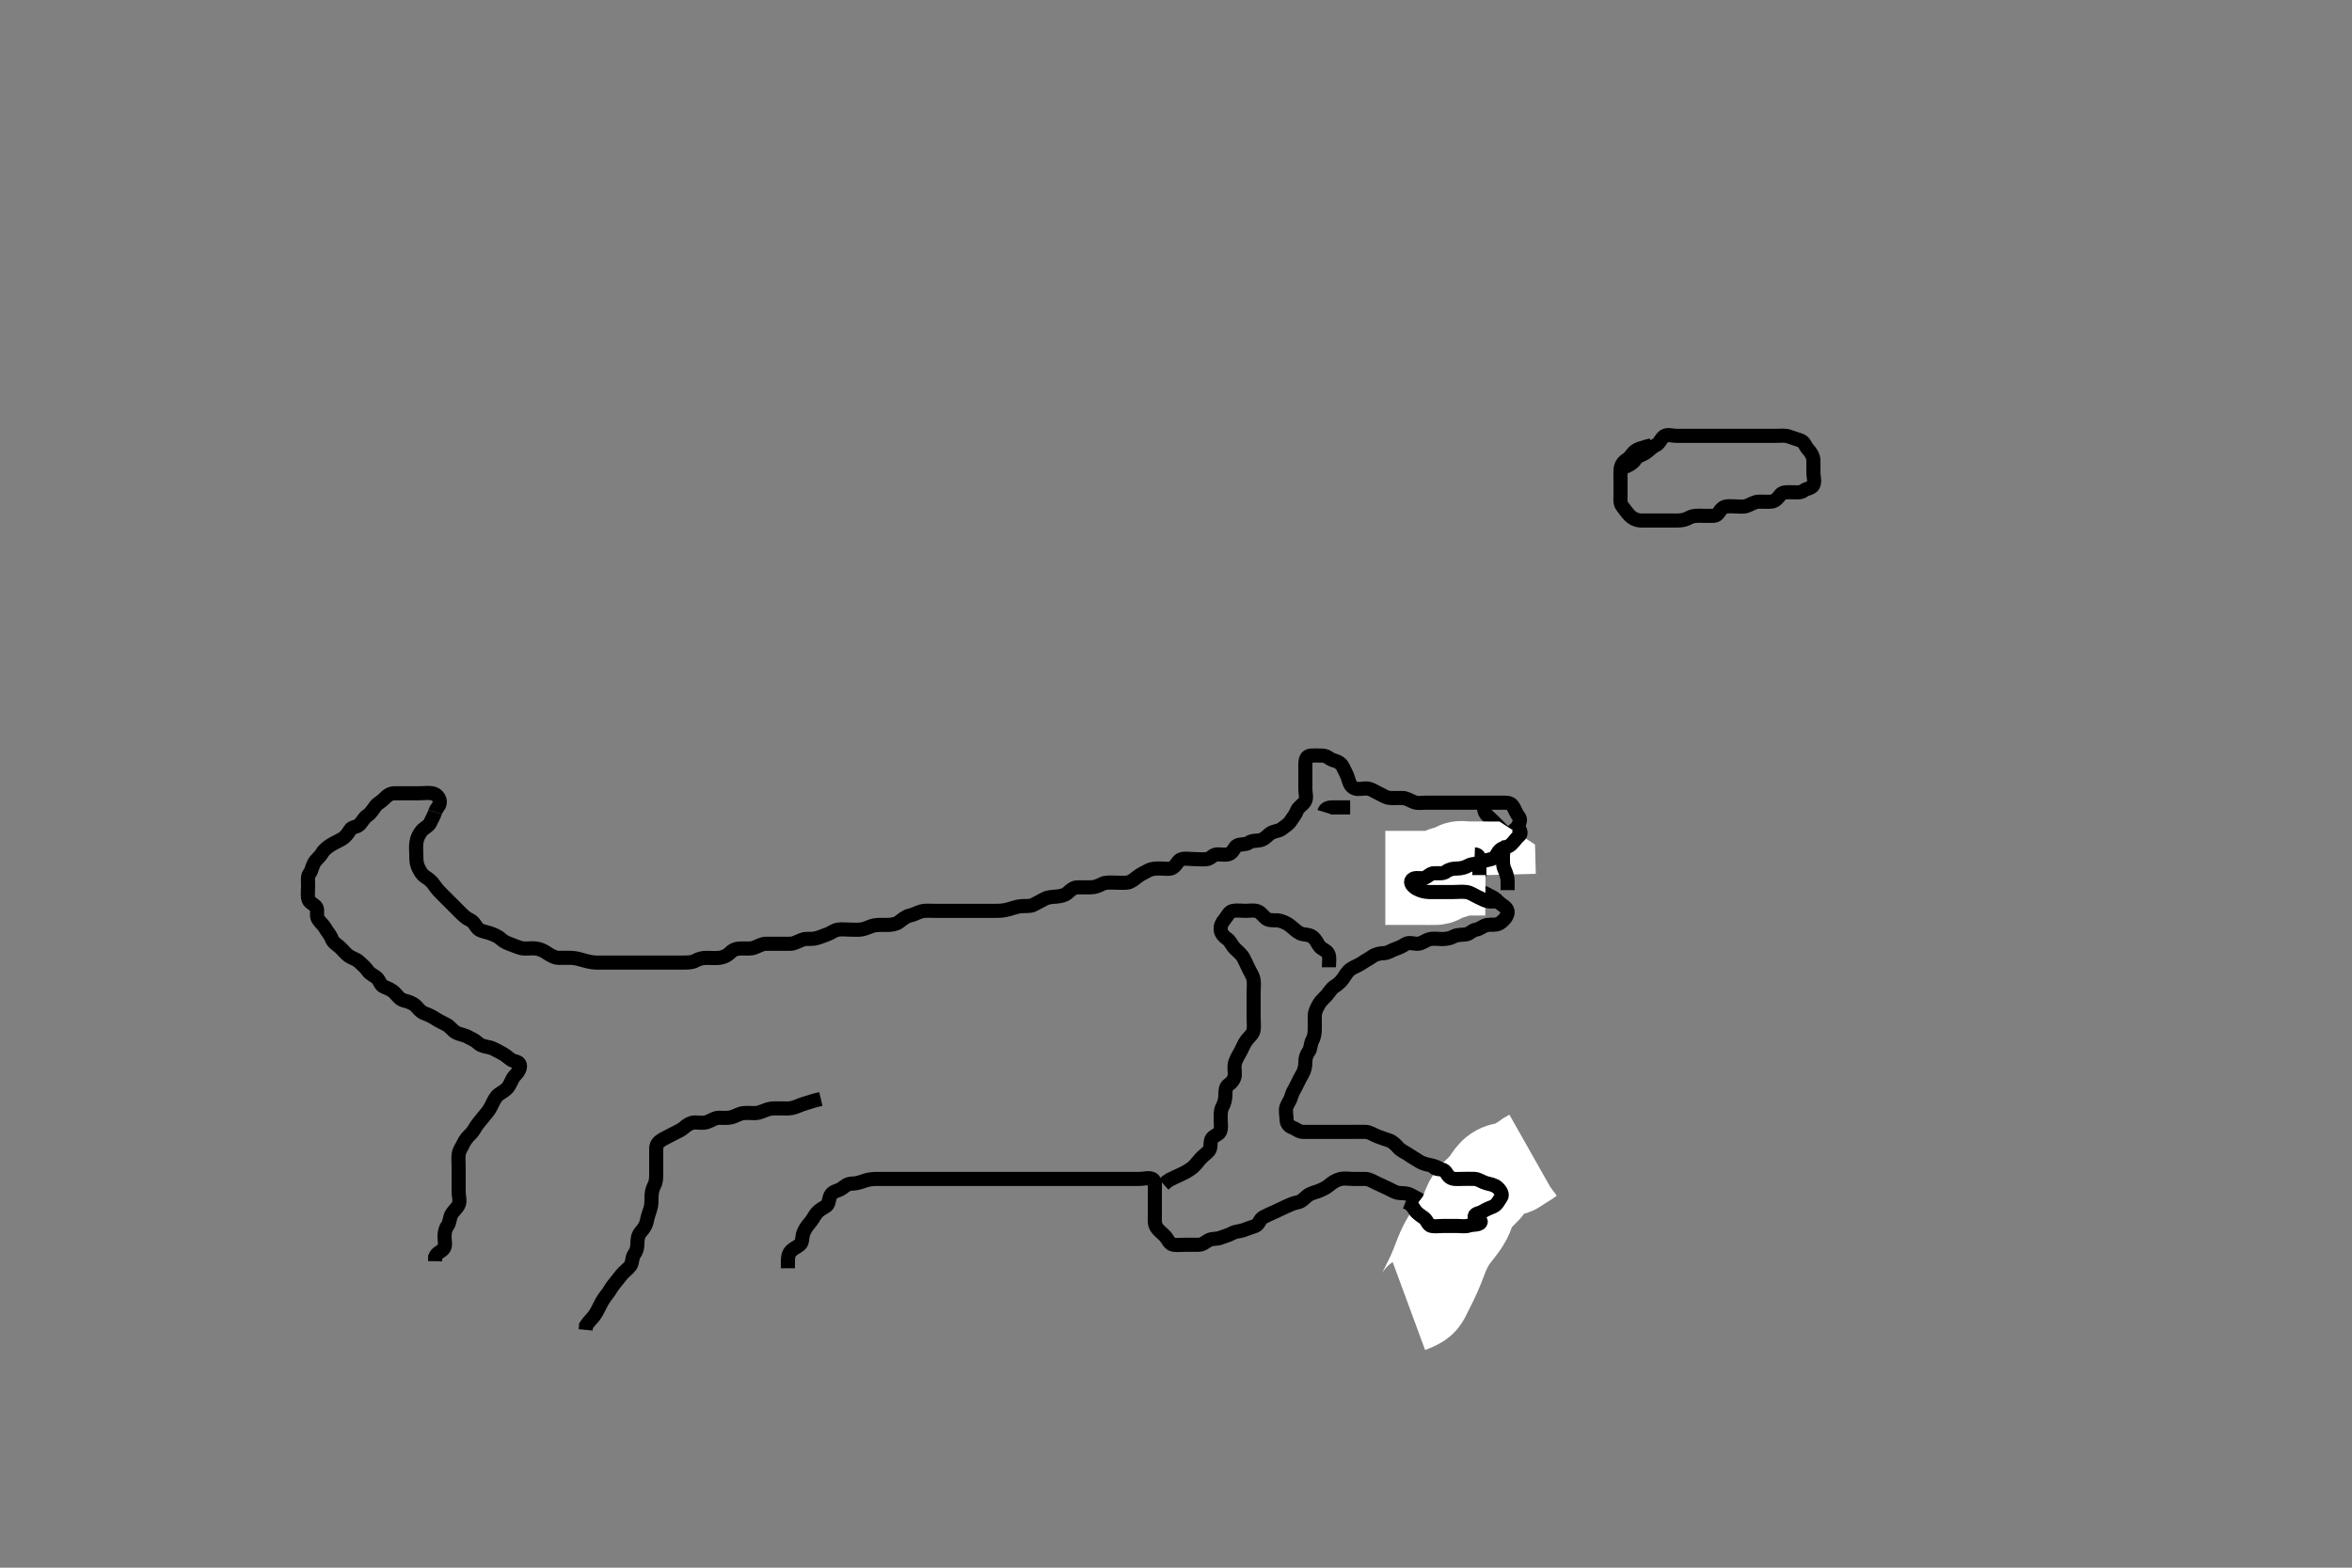 <svg width="500" height="333.333" xmlns="http://www.w3.org/2000/svg" xmlns:svg="http://www.w3.org/2000/svg" xmlns:xlink="http://www.w3.org/1999/xlink">
 <rect width="100%" height="100%" fill="#808080" stroke="none"/>
 <!-- Created with SVG-edit - http://svg-edit.googlecode.com/ -->
 <g display="inline" class="layer">
  <title>Layer 1</title>
  <path t="0,571,599,599,623,647,687,687,687,802,901,939,939,1003,1003,1135,1135,1150,1183,1183,1285,1285,1339,1420,1420,1456,1456,1503,1543,1543,1575,1615,1615,1671,1722,1773,1788,1788,1839,1839,1855,1871,2016,2016,2031,2063,2063,2079,2079,2095,2104,2120,2137,2137,2154,2154,2170,2187,2204,2204,2220,2220,2237,2237,2237,2254,2431,2446,2471,2471,2487,2504,2520,2537,2570,2587,2615,2656,2656,2672,2695,2735,2754,2770,2787,2787,2804,2804,2823,2837,2855,2887,2887,2919,2943,2943,2959,2970,2970,3069,3103,3103,3120,3143,3143,3154,3154,3170,3199,3199,3207,3231,3231,3247,3255,3255,3271,3287,3287,3304,3304,3320,3320,3337,3359,3359,3370,3387,3404,3420,3437,3454,3454,3471,3471,3487,3487,3504,3520,3520,3537,3537,3554,3570,3570,3587,3587,3604,3604,3620,3639,3639,3654,3654,3670,3687,3687,3704,3704,3704,3720,3720,3720,3767,3767,3787,3804,3804,3823,3823,3839,3839,3854,3870,3887,3904,3904,3920,3937,3959,3959,3975,3975,3975,4022,4071,4087,4127,4151,4159,4170,4207,4207,4220,4237,4254,4271,4271,4287,4287,4327,4327,4343,4343,4367,4387,4439,4455,4471,4487,4487,4519,4537,4537,4554,4570,4587,4607,4639,4654,4695,4727,4743,4775,4787,4787,4804,4820,4847,4847,4863,4879,4887,4904,4920,5003,5003,5003,5019,5039,5063,5095,5105,5121,5138,5159,5207,5207,5254,5279,5287,5327,5327,5351,5370,5399,5399,5423,5439,5606,5656,5687,5727,5727,5767,5787,5901,5955,6069,6069,6084,6184,6255,6255,6322,6322,6405,6439,6489,6535,6606,6606,6656,6708,6789,6837,6837,6871,6887,6904,6972,7022,7037,7037,7120,7172,7237,7279,7323,7404,7448,7490,7490,7554,7655,7671,7769,7806,7822,7872,8189,8189,8204,8522,8559,8638,8769,8806,9198,9286,9320,9343,9421,9519,9519,9554,9554,9587,9671,9695,9755,9755,9799,9839,9887,9904,9904,9927,9951,9970,10069,10069,10103,10155,10408,10408,10494,10555,10603,10603,10631,10766,10805,10863,10887,10939,10939,11021,11181,11285,11285,11320,11387,11471,11503,11571,11571,11602,11639,11752,11789,11789,11837,11853,11895,11911,11935,11953,11991,12007,12102,12155,12155,12191,12231,12255,12287,12303,12320,12320,12337,12370,12387,12387,12410,12431,12441,12591,12637,12637,12721,12721,12819,12819,12834,12997,13012,13012,13047,13095,13186,13237,13253,13305,13320,13451,13487,13539,13620,13687,13754,13791,13823,13872,13872,13926,13941,13975,13991,14015,14038,14087,14119,14172,14188,14188,14271,14322,14353,14353,14391,14439,14463,14505,14602,14617,14766,14836,14887,14939,14939,14989,15037,15105,15121,15172,15239,15255,15287,15287,15339,15355,15415,15502,15519,15537,15560,15607,15607,15631,15687,15720,15768,15768,15823,15823,15871,15872,15925,15974,15974,16042,16042,16152,16152,16283,16283,16386,16386,16501,16501,16623,16703,16818,16887,16887,16955,17130,17250,17266" d="M92.5,172.667C92.216,173.584 91.787,174.161 91.447,174.961C91.124,175.725 90.124,175.968 89.5,176.833C89.052,177.454 88.665,178.158 88.521,179.146C88.386,180.068 88.499,180.988 88.5,181.841C88.501,182.783 88.534,183.571 88.857,184.319C89.242,185.211 89.717,186.019 90.5,186.5C91.239,186.954 91.878,187.542 92.3,188.184C92.87,189.051 93.5,189.667 94.1,190.267C94.7,190.867 95.3,191.467 96,192.167C96.6,192.767 97.2,193.367 97.9,194.067C98.5,194.667 99.094,195.244 100,195.667C100.79,196.035 101.018,196.88 101.667,197.5C102.218,198.027 103.31,198.131 104.016,198.383C104.962,198.72 105.804,199.02 106.5,199.667C107.103,200.227 107.928,200.585 108.821,200.888C109.516,201.124 110.472,201.602 111.195,201.662C112.097,201.737 113.006,201.569 113.911,201.677C114.839,201.789 115.53,202.139 116.333,202.667C117.122,203.185 117.899,203.649 118.805,203.667C119.666,203.684 120.501,203.633 121.479,203.667C122.311,203.695 123.268,203.951 124,204.167C124.732,204.383 125.684,204.638 126.7,204.667C127.6,204.692 128.5,204.667 129.3,204.667C130.2,204.667 131.1,204.667 132,204.667C132.9,204.667 133.8,204.667 134.7,204.667C135.6,204.667 136.5,204.667 137.3,204.667C138.2,204.667 139.1,204.667 140,204.667C140.9,204.667 141.804,204.667 142.667,204.667C143.5,204.667 144.478,204.667 145.299,204.667C146.2,204.667 147.125,204.679 147.9,204.241C148.626,203.832 149.385,203.667 150.325,203.667C151.333,203.666 152.099,203.781 153.021,203.646C154.008,203.501 154.68,203.102 155.332,202.468C155.987,201.831 156.685,201.672 157.747,201.667C158.667,201.662 159.534,201.777 160.333,201.5C161.145,201.218 161.91,200.685 162.821,200.667C163.674,200.65 164.615,200.667 165.5,200.667C166.3,200.667 167.258,200.698 168.153,200.662C168.849,200.634 169.789,200.086 170.6,199.788C171.346,199.514 172.345,199.719 173.101,199.581C174.114,199.397 174.841,199.014 175.743,198.719C176.598,198.44 177.267,197.821 178.1,197.677C178.987,197.525 179.9,197.667 180.8,197.667C181.7,197.667 182.616,197.758 183.385,197.581C184.369,197.355 185.087,196.874 186.095,196.724C186.837,196.614 187.747,196.678 188.667,196.667C189.5,196.656 190.52,196.503 191.089,196.056C191.868,195.445 192.665,194.826 193.325,194.692C194.331,194.488 194.95,194.02 195.984,193.752C196.657,193.578 197.747,193.667 198.667,193.667C199.325,193.667 200.333,193.667 201.196,193.667C202.136,193.667 202.985,193.667 203.711,193.667C204.7,193.667 205.542,193.667 206.271,193.667C207.467,193.667 208.14,193.667 209.137,193.667C210.236,193.667 210.938,193.669 211.9,193.667C212.809,193.664 213.476,193.6 214.505,193.314C215.253,193.106 216.157,192.761 217.079,192.677C217.996,192.594 218.945,192.762 219.7,192.383C220.567,191.947 221.199,191.611 222,191.167C222.803,190.721 223.67,190.719 224.521,190.646C225.507,190.561 226.37,190.36 226.929,189.865C227.712,189.173 228.204,188.669 229.2,188.667C230.1,188.665 231,188.669 231.9,188.667C232.8,188.664 233.537,188.341 234.3,187.951C235.053,187.566 236,187.667 236.911,187.667C237.821,187.667 238.68,187.766 239.616,187.664C240.397,187.578 241.136,186.941 241.675,186.517C242.588,185.8 243.276,185.544 244.1,185.092C244.88,184.664 245.8,184.667 246.7,184.667C247.6,184.667 248.594,184.909 249.3,184.496C250.083,184.038 250.447,182.845 251.2,182.676C252.078,182.478 253,182.667 253.9,182.667C254.8,182.667 255.709,182.791 256.6,182.667C257.402,182.555 257.856,181.695 258.7,181.667C259.599,181.636 260.545,181.86 261.3,181.581C262.17,181.26 262.351,180.071 263.069,179.752C263.788,179.433 264.845,179.645 265.5,179.167C266.196,178.659 267.121,178.83 267.911,178.645C268.888,178.417 269.278,177.755 270.016,177.235C270.819,176.668 271.855,176.745 272.475,176.241C273.09,175.741 273.949,175.271 274.379,174.567C274.853,173.789 275.377,173.282 275.721,172.345C275.971,171.667 276.878,171.201 277.379,170.445C277.868,169.706 277.5,168.667 277.5,167.867C277.5,166.967 277.5,166.146 277.5,165.183C277.5,164.319 277.5,163.424 277.5,162.467C277.5,161.567 277.715,160.728 278.6,160.667C279.498,160.605 280.3,160.639 281.2,160.667C282.144,160.695 282.654,161.434 283.521,161.667C284.322,161.882 285.09,162.259 285.475,163.067C285.894,163.948 286.315,164.672 286.553,165.424C286.836,166.322 287.032,167.247 288,167.625C288.839,167.953 289.807,167.56 290.7,167.668C291.62,167.779 292.213,168.285 293.1,168.692C293.913,169.065 294.594,169.606 295.5,169.667C296.298,169.72 297.2,169.656 298.1,169.667C299,169.677 299.703,170.21 300.6,170.545C301.451,170.863 302.3,170.667 303.2,170.667C304.1,170.667 305,170.667 305.9,170.667C306.8,170.667 307.7,170.667 308.6,170.667C309.5,170.667 310.3,170.667 311.2,170.667C312.1,170.667 313,170.667 313.9,170.667C314.8,170.667 315.7,170.667 316.6,170.667C317.5,170.667 318.3,170.667 319.2,170.667C320.1,170.667 321.066,170.618 321.525,171.277C322.031,172.004 322.289,172.956 322.853,173.614C323.356,174.202 323.067,174.918 322.667,175.667C322.243,176.458 321.374,176.716 320.936,177.313C320.4,178.045 320.416,178.933 319.853,179.715C319.302,180.478 318.751,180.951 318.279,181.767C317.892,182.433 317.144,183.127 316.4,183.545C315.659,183.963 315.393,184.895 314.796,185.309C314.007,185.857 312.965,185.614 312.2,186.019C311.354,186.468 310.646,186.676 309.9,187.277C309.138,187.892 308.248,188.151 307.785,188.751C307.299,189.382 308.6,189.667 309.5,189.667C310.3,189.667 311.2,189.667 312.1,189.667C313,189.667 313.91,189.534 314.8,189.671C315.731,189.815 316.332,190.307 317.2,190.719C318.037,191.117 318.521,191.869 319.2,192.309C319.992,192.824 320.685,193.398 320.464,194.267C320.243,195.133 319.483,195.875 318.8,196.309C318.068,196.775 317.09,196.534 316.2,196.671C315.269,196.815 314.728,197.499 313.8,197.662C312.948,197.812 312.456,198.521 311.699,198.665C310.816,198.834 309.88,198.665 309.1,199.092C308.277,199.542 307.4,199.667 306.5,199.667C305.7,199.667 304.774,199.483 303.9,199.703C303.037,199.92 302.303,200.624 301.4,200.667C300.501,200.709 299.564,200.264 298.785,200.752C298.045,201.216 297.462,201.493 296.7,201.752C295.812,202.054 295.101,202.648 294.2,202.667C293.3,202.685 292.408,202.9 291.743,203.371C291.025,203.88 290.302,204.23 289.522,204.766C288.78,205.276 287.932,205.543 287.2,206.024C286.406,206.546 286.041,207.331 285.525,208.056C285.019,208.769 284.437,209.297 283.699,209.751C283.011,210.172 282.534,211.064 282,211.667C281.483,212.249 280.811,212.765 280.416,213.468C279.956,214.285 279.518,215.066 279.5,215.967C279.482,216.866 279.5,217.767 279.5,218.667C279.5,219.467 279.443,220.367 279,221.167C278.557,221.967 278.681,222.967 278.216,223.583C277.7,224.266 277.5,224.967 277.5,225.867C277.5,226.767 277.285,227.637 276.925,228.267C276.431,229.131 276.024,229.898 275.621,230.767C275.315,231.429 274.755,232.204 274.536,233.067C274.315,233.935 273.817,234.484 273.511,235.277C273.19,236.107 273.499,237.067 273.5,237.967C273.501,238.865 273.974,239.436 274.649,239.692C275.543,240.031 276.111,240.661 277,240.667C277.9,240.672 278.8,240.667 279.7,240.667C280.6,240.667 281.5,240.667 282.3,240.667C283.2,240.667 284.1,240.667 285,240.667C285.9,240.667 286.8,240.667 287.7,240.667C288.6,240.667 289.5,240.641 290.3,240.667C291.201,240.695 291.949,241.274 292.805,241.614C293.631,241.943 294.308,242.139 295.333,242.5C296.078,242.762 296.735,243.422 297.2,243.961C297.821,244.682 298.788,245.046 299.385,245.468C300.133,245.996 300.847,246.368 301.747,246.962C302.384,247.382 303.344,247.593 304.101,247.751C305.111,247.961 305.879,248.318 306.615,248.867C307.229,249.325 307.797,250.264 308.7,250.581C309.553,250.881 310.5,250.641 311.3,250.667C312.201,250.695 312.9,251.092 313.7,251.581L314.6,251.667" id="svg_1" stroke-width="3" stroke="#000" fill="none"/>
  <path t="20983,21186,21207,21239,21239,21263,21295,21295,21327,21327,21336,21383" d="M316.5,170.667C315.585,170.952 315.302,171.827 315.667,172.667C315.964,173.351 316.8,173.967 317.5,174.667C318,175.167 318.7,175.867 319.3,176.467L319.979,177.167L320.416,177.867" id="svg_2" stroke-width="3" stroke="#000" fill="none"/>
  <path t="24487,24631,24766,24930,25082,25082,25114,25120,25168,25200,25223,25263,25320,25320,25467,25522,25671,25753,25815,25839,25872,25872,25895,25957,25957,26003,26003,26039,26071,26086,26111,26151,26175,26175,26222,26292,26308,26308,26335,26335,26435,26463,26463,26487,26535,26575,26647,26655,26721,26802,26839,26863,26871,26871,26937,26988,27004,27004,27046,27079,27079,27086,27111,27127,27218,27234,27234,27254,27279,27279,27319,27336,27336,27359,27391,27391,27436,27463,27521,27521,27559,27599,27599,27636,27636,27671,27695,27695,27711,27719,27736,27736,27775,27799,27799,27823,27847,27847,27847,27887,27887,27903,27951,27951,28005,28005,28040,28056,28121,28121,28153,28175,28207,28247,28320,28320,28337,28419,28452,29171,29332,29371,29450,29482,29482,29496,29528,29536,29536,29553,29576,29608,29640,29664,29664,29705,29720,29759,29799,29831,29832,29871,30028,30028,30069,30103,30127,30127,30167,30186,30238,30287,30303,30386,30454,30552,30552,30621,30655,30687,30719,30736,30788,30838,30872,30904,30920,31036,31067,31086,31201,31269,31399,31399,32593,32639" d="M92.5,172.667C92.784,171.751 93.594,171.306 93.496,170.367C93.409,169.542 92.732,168.821 91.9,168.677C91.013,168.524 90.1,168.667 89.2,168.667C88.3,168.667 87.4,168.667 86.5,168.667C85.7,168.667 84.8,168.65 83.9,168.667C82.935,168.685 82.315,169.156 81.667,169.833C81.062,170.466 80.291,170.788 79.857,171.371C79.266,172.164 78.785,172.959 78.148,173.367C77.381,173.858 77.07,174.648 76.447,175.309C75.879,175.913 74.823,175.773 74.416,176.468C73.933,177.294 73.381,177.978 72.7,178.381C71.873,178.871 71.002,179.22 70.179,179.767C69.537,180.193 68.865,180.684 68.417,181.467C68.007,182.184 67.169,182.775 66.785,183.467C66.328,184.291 66.3,185.067 65.784,185.751C65.319,186.366 65.5,187.367 65.5,188.267C65.5,189.167 65.367,190.077 65.504,190.967C65.649,191.897 66.497,192.108 67.143,192.776C67.71,193.364 67.124,194.626 67.585,195.38C68.077,196.184 68.735,196.624 69.147,197.367C69.605,198.191 70.204,198.754 70.475,199.517C70.789,200.403 71.533,200.792 72.1,201.277C72.847,201.916 73.427,202.756 74.1,203.231C74.835,203.749 75.72,203.93 76.3,204.468C77.025,205.14 77.69,205.696 78.143,206.367C78.68,207.163 79.528,207.384 80.167,208C80.696,208.511 80.872,209.528 81.667,209.833C82.512,210.158 83.427,210.568 83.958,211.167C84.58,211.867 85.082,212.524 85.852,212.719C86.763,212.951 87.666,213.233 88.333,213.833C88.867,214.313 89.325,215.145 90.333,215.5C91.069,215.759 91.883,216.142 92.667,216.667C93.315,217.1 94.109,217.453 94.897,217.867C95.635,218.254 96.243,219.158 96.943,219.545C97.605,219.912 98.574,220.023 99.299,220.383C100.161,220.81 100.987,221.202 101.6,221.766C102.285,222.398 103.12,222.496 104,222.688C104.846,222.872 105.651,223.419 106.5,223.833C107.152,224.151 107.91,224.741 108.525,225.241C109.145,225.745 110.284,225.604 110.496,226.371C110.734,227.235 110.056,228.059 109.4,228.767C108.85,229.36 108.624,230.234 108.143,230.967C107.621,231.761 106.843,232.135 106.111,232.641C105.437,233.107 105.034,233.903 104.621,234.767C104.214,235.619 103.846,236.227 103.204,236.967C102.626,237.633 102.143,238.279 101.584,238.952C101.028,239.621 100.797,240.368 100.1,241.067C99.501,241.668 98.92,242.259 98.5,243.167C98.133,243.96 97.585,244.654 97.501,245.467C97.409,246.362 97.5,247.267 97.5,248.167C97.5,249.067 97.5,249.967 97.5,250.867C97.5,251.767 97.5,252.667 97.5,253.467C97.5,254.367 97.898,255.369 97.464,256.231C97.112,256.93 96.405,257.462 96,258.167C95.545,258.96 95.637,259.948 95.147,260.614C94.644,261.298 94.5,262.067 94.5,262.967C94.5,263.867 94.823,264.946 94.278,265.545C93.644,266.243 92.857,266.371 92.511,267.267L92.5,268.167" id="svg_3" stroke-width="3" stroke="#000" fill="none"/>
  <path t="35469,35865,35880,35953,35969,35969,35991,36002,36023,36039,36039,36063,36063,36119,36171,36186,36207,36285,36322,36322,36337,36392,36432,36432,36440,37609,37804,37820,37836,37852,37852,37869,37869,37937,37937,37991,38039,38055,38079,38095,38103,38119,38119,38136,38152,38152,38169,38169,38186,38202,38202,38202,38219,38219,38236,38252,38252,38269,38286,38286,38287,38302,38302,38319,38319,38336,38336,38352,38352,38352,38369,38369,38386,38402,38419,38436,38452,38469,38469,38487,38502,38519,38536,38552,38552,38569,38570,38591,38591,38623,38639,38671,38721,38770,38838,38871,38871,38986,39023,40203,40236,40271,40303,40327,40343,40451,40550,40550,40589,40631,40695,40719,40736,40736,40752,41071,41071,41137,41137,41167,41186,41223,41247,41263,41271,41295,41303,41319,41342,41343,41352,41352,41369,41407,41431,41471,41471,41487,41503,41520,41537,41559,41636,41636,41667,41686,41727,41727,41759,41783,41947,41983,41983,42382,42415,42986,42986,42986,43018,43055,43071,43103,43452,43613,43628,43644,43663,43663,43685,43703,43727,43743,43783,43783,43802,43839,43855,43871,43871,43885,43919,43935,43952,43952,43969,43999,44023,44023,44039,44039,44063,44104,44104,44169,44502,44502,44559,44569,44585,44585,44846,44862,44895,44910,44951,45020,45020,45036,45321,45337,45358,45391,45407,45448,45488,45537,45537,45569" d="M167.5,269.667C167.5,267.967 167.423,266.999 167.936,266.267C168.49,265.477 169.348,265.258 170.064,264.641C170.674,264.116 170.439,263.12 170.785,262.183C171.05,261.467 171.573,260.665 172.1,260.077C172.763,259.337 173.155,258.423 173.721,257.788C174.257,257.188 175.03,256.862 175.699,256.38C176.341,255.917 176.115,254.672 176.721,253.91C177.269,253.221 178.19,253.243 178.979,252.667C179.619,252.199 180.205,251.679 181.1,251.667C182.021,251.654 182.811,251.418 183.711,251.092C184.492,250.809 185.289,250.685 186.333,250.667C187.195,250.652 188.1,250.667 189,250.667C189.9,250.667 190.8,250.667 191.7,250.667C192.6,250.667 193.5,250.667 194.3,250.667C195.136,250.667 196.157,250.667 196.905,250.667C197.899,250.667 198.664,250.667 199.616,250.667C200.667,250.667 201.336,250.667 202.101,250.667C203.095,250.667 204.015,250.667 205,250.667C205.821,250.667 206.675,250.667 207.616,250.667C208.667,250.667 209.336,250.667 210.101,250.667C211.1,250.667 211.9,250.667 212.9,250.667C213.7,250.667 214.7,250.667 215.5,250.667C216.5,250.667 217.3,250.667 218.1,250.667C219.095,250.667 220.015,250.667 220.979,250.667C221.9,250.667 222.8,250.667 223.7,250.667C224.6,250.667 225.5,250.667 226.3,250.667C227.2,250.667 228.1,250.667 229,250.667C229.911,250.667 230.821,250.667 231.521,250.667C232.5,250.667 233.289,250.667 234.333,250.667C235.196,250.667 236.1,250.667 237,250.667C237.9,250.667 238.8,250.667 239.7,250.667C240.6,250.667 241.5,250.667 242.3,250.667C243.2,250.667 244.184,250.312 244.979,250.688C245.685,251.02 245.5,252.167 245.5,253.067C245.5,253.967 245.5,254.867 245.5,255.767C245.5,256.667 245.5,257.467 245.5,258.367C245.5,259.267 245.389,260.236 245.857,260.967C246.37,261.767 247.135,262.234 247.699,262.867C248.378,263.629 248.552,264.522 249.5,264.667C250.291,264.787 251.2,264.667 252.1,264.667C253,264.667 253.9,264.667 254.8,264.667C255.699,264.666 256.178,264.1 256.936,263.703C257.706,263.299 258.667,263.5 259.5,263.167C260.333,262.833 261.207,262.636 261.9,262.241C262.715,261.777 263.654,261.85 264.5,261.5C265.285,261.175 266.058,260.974 266.889,260.656C267.632,260.371 267.766,259.23 268.6,258.788C269.435,258.345 270.094,258.08 271,257.667C271.795,257.303 272.633,256.879 273.3,256.583C274.158,256.202 274.913,255.818 275.8,255.662C276.729,255.499 277.246,254.805 277.9,254.277C278.647,253.676 279.67,253.508 280.325,253.241C281.019,252.959 281.948,252.54 282.553,252.019C283.209,251.454 283.921,250.961 284.9,250.703C285.771,250.473 286.7,250.667 287.6,250.667C288.5,250.667 289.3,250.649 290.2,250.667C291.101,250.685 291.846,251.188 292.6,251.545C293.454,251.95 294.2,252.314 295,252.667C295.8,253.019 296.594,253.606 297.5,253.667C298.298,253.72 299.12,253.664 299.9,254.092C300.723,254.543 301.557,254.956 302.2,255.314C303.053,255.788 303.855,256.218 304.667,256.5C305.466,256.777 306.518,256.485 307.299,256.752C308.08,257.019 308.618,257.979 309.3,258.381C310.068,258.835 311.277,260.035 311.845,259.297C312.199,258.839 310.629,258.507 310.5,257.667C310.378,256.871 309.806,255.91 310.303,255.668C311.109,255.275 312.1,255.667 313.021,255.667C313.984,255.667 314.711,255.395 315.738,255.671C316.534,255.885 315.831,256.181 315.111,255.692C314.433,255.232 314.079,254.408 313.621,253.567C313.215,252.819 312.4,252.445 311.8,252.019L310.936,251.641" id="svg_4" stroke-width="3" stroke="#000" fill="none"/>
  <path t="48685,48735,48735,48752,48752,48752,48769,48769,48769,48769,48785,48785,48785,48785,48785,48785,48785,48802,48802,48802,48802,48802,48802,48819,48819,48819,48819,48819,48839,48839,48855,48870,48870,48886,48886,48902,48903,48919,48920,48935,48952,48953,48969,48985,48985,49002,49002,49019" d="M299.5,277.667C301.864,276.795 302.199,276.259 302.701,275.264C303.023,274.626 303.388,273.897 303.822,273.023C304.159,272.344 304.533,271.589 304.905,270.743C305.52,269.342 305.7,268.824 305.903,268.299C306.321,267.216 306.532,266.663 306.772,266.117C307.252,265.026 307.809,263.984 308.467,263.037C308.789,262.573 309.141,262.14 309.813,261.288C310.138,260.876 311.034,259.685 311.444,258.871C311.825,258.114 312.047,257.367 312.296,256.723C312.761,255.522 313.299,254.87 313.9,254.267C314.599,253.566 315.222,252.988 315.8,252.362C316.32,251.799 316.743,250.97 317.257,250.319C317.912,249.491 318.634,248.983 319.615,248.752C320.48,248.548 321.319,248.611 322.021,248.146C322.845,247.6 323.5,247.167 324.333,246.667L324.979,246.188L325.8,245.724" id="svg_5" stroke-width="20" stroke="#fff" fill="none"/>
  <path t="53629,53803,53834,53852,53868,53967,53967,54238,54253,54303,54433,54448,56597,56597,56628,57067,57067,57098,57098,57388,57452,57468,57485,57584,57615,57942,64304,64415,64818,64885,64952,64985,65365,65381,65399,65439,65455,65534,65568,65568,65585,65601,65618,65663,65781,65853,65934,65986,65986,66002,66350,66350,66418,66450,66450" d="M304.5,247.667C304.785,248.581 305.607,248.556 306.5,248.667C307.399,248.778 307.531,249.811 308.204,250.309C308.899,250.823 309.9,250.667 310.8,250.667C311.7,250.667 312.601,250.619 313.5,250.667C314.303,250.709 315.103,251.339 315.984,251.583C316.658,251.769 317.656,251.901 318.299,252.468C319.03,253.113 319.542,254.029 319.075,254.641C318.594,255.272 318.27,256.178 317.4,256.545C316.563,256.899 315.955,257.116 315.215,257.581C314.438,258.069 313.34,257.962 313.501,258.865C313.647,259.677 314.789,259.573 314.791,259.667C314.809,260.558 313.19,260.285 312.3,260.581C311.442,260.867 310.5,260.667 309.7,260.667C308.8,260.667 307.9,260.667 307,260.667C306.1,260.667 305.184,260.834 304.301,260.665C303.544,260.52 303.39,259.438 302.699,258.952C301.986,258.452 301.2,257.957 300.8,257.315L300.2,256.428L299.5,255.833L298.8,255.557" id="svg_6" stroke-width="3" stroke="#000" fill="none"/>
  <path t="78305,78543,78543,78560,78583,78584,78601,78617,78617,78634,78651,78667,78684,78684,78701,78701,78717,78734,78752,78767,78767,78784,78801,78801,78818,78835,78856,78887,78911,78943,78944,78951,78968,78984,78984,79001,79053,79069,79087,79087,79119,79187,79252,79267,79296,79304,79320,79336,79336,79352,79368,79384,79401,79417,79434,79434,79451,79471,79471,79487,79487,79501,79501,79519,79534,79551,79551,79567,79584,79631,79639,79655,79687,79703,79703,79719,79734,79751,79767,79784,79784,79784,79801,79801,79801,79817,79817,79834,79834,79886,79901,79918" d="M174.5,233.667C172.675,234.092 171.984,234.383 171,234.667C170.016,234.951 169.36,235.362 168.385,235.581C167.518,235.777 166.7,235.667 165.8,235.667C164.9,235.667 163.962,235.629 163.179,235.888C162.302,236.178 161.528,236.604 160.701,236.665C159.802,236.732 158.891,236.555 157.979,236.688C156.991,236.831 156.36,237.362 155.385,237.581C154.518,237.777 153.7,237.649 152.8,237.667C151.899,237.685 151.19,238.285 150.3,238.581C149.442,238.867 148.5,238.649 147.7,238.667C146.899,238.685 146.108,239.111 145.4,239.766C144.806,240.316 143.97,240.608 143.1,241.092C142.371,241.498 141.528,241.878 140.9,242.241C140.054,242.73 139.505,243.277 139.5,244.167C139.495,245.067 139.5,245.967 139.5,246.867C139.5,247.767 139.5,248.667 139.5,249.467C139.5,250.367 139.502,251.286 139.075,252.067C138.624,252.889 138.5,253.767 138.5,254.667C138.5,255.467 138.505,256.316 138.216,257.152C137.961,257.891 137.646,258.871 137.5,259.646C137.31,260.652 136.75,261.321 136.204,261.967C135.565,262.723 135.5,263.667 135.5,264.467C135.5,265.367 135.3,266.067 134.784,266.751C134.319,267.366 134.537,268.429 133.979,269.167C133.391,269.944 132.729,270.303 132.111,271.067C131.509,271.81 131.073,272.421 130.548,273.028C129.966,273.702 129.626,274.492 129.148,275.071C128.504,275.852 128.014,276.663 127.701,277.267C127.189,278.256 126.851,279.045 126.3,279.781C125.841,280.395 125.111,281.067 124.585,281.867L124.5,282.767" id="svg_8" stroke-width="3" stroke="#000" fill="none"/>
  <path t="83766,83863,83863,83887,83903,83927,83959,84003,84003,84048,84052,84085,84102,84102,84128,84152,84168,84208,84300,84300,84336,84352,84352,84419,84485,84583,84583,84651,84695,84736,84784,84884,84917,84944,84984,85001,85053,85053,85068,85088,85100,85152,85175,85175,85207,85254,85254,85304,85318,85336,85336,85368,85385,85408,85418,85435,85451,85468,85468,85520,85535,85535,85552,85567,85584,85584,85600,85617,85634,85634,85656,85749,85764,85792,85817,85817,85834,85850,85867,85884,85900,85917,85952,85976,85976,85984,86036,86086,86102,86119,86134,86134,86150,86167,86219,86235,86271,86284,86300,86318,86318,86335,86335,86335,86335,86350,86350,86350,86367,86367,86367" d="M282.5,205.667C282.5,204.667 282.709,203.828 282.443,202.967C282.175,202.1 281.043,201.888 280.525,201.231C280.015,200.582 279.776,199.777 279,199.188C278.267,198.631 277.223,198.825 276.4,198.445C275.732,198.137 275.077,197.507 274.416,196.951C273.799,196.431 273.03,196.019 272.016,195.752C271.344,195.575 270.191,195.84 269.4,195.445C268.711,195.101 268.196,194.099 267.4,193.788C266.554,193.458 265.7,193.667 264.8,193.667C263.9,193.667 262.987,193.524 262.1,193.677C261.268,193.821 260.914,194.816 260.333,195.5C259.768,196.166 259.452,196.768 259.5,197.667C259.543,198.47 260.167,199.139 260.889,199.641C261.562,200.109 261.842,200.981 262.5,201.667C263.087,202.279 263.926,202.883 264.333,203.667C264.672,204.318 265.062,205.135 265.447,205.967C265.851,206.839 266.352,207.435 266.496,208.367C266.633,209.256 266.5,210.167 266.5,211.067C266.5,211.967 266.5,212.867 266.5,213.767C266.5,214.552 266.5,215.492 266.5,216.5C266.5,217.256 266.643,218.18 266.489,219.067C266.345,219.9 265.61,220.391 265.021,221.167C264.46,221.905 264.189,222.711 263.784,223.467C263.379,224.223 262.882,224.977 262.585,225.867C262.299,226.724 262.525,227.667 262.5,228.467C262.471,229.368 261.958,230.112 261.204,230.614C260.515,231.073 260.5,231.967 260.5,232.867C260.5,233.767 260.258,234.62 259.853,235.367C259.439,236.128 259.5,237.067 259.5,237.967C259.5,238.867 259.711,239.833 259.333,240.667C259.037,241.321 257.786,241.531 257.511,242.277C257.202,243.112 257.499,244.064 257,244.667C256.457,245.323 255.746,245.731 255.191,246.381C254.633,247.034 253.973,247.887 253.486,248.262C252.703,248.864 252.113,249.213 250.901,249.783C250.318,250.057 249.457,250.419 248.667,250.833L247.966,251.319L247.383,251.841" id="svg_9" stroke-width="3" stroke="#000" fill="none"/>
  <path t="88951,89127,89159,89183,89183,89201,89230,89271" d="M281.5,172.667C281.785,171.752 282.6,171.667 283.5,171.667C284.3,171.667 285.2,171.667 286.143,171.667L287.021,171.667" id="svg_10" stroke-width="3" stroke="#000" fill="none"/>
  <path t="100090,100391,100391,100412,100447,100463,100487,100503,100535,100601,100601,100683,100683,100798" d="M303.5,188.667C304.5,188.667 305.3,188.667 306.215,188.667C307.111,188.667 308,188.667 308.9,188.667C309.8,188.667 310.701,188.667 311.667,188.667C312.5,188.667 313.333,188.667 314.195,188.667L315.1,188.667" id="svg_11" stroke-width="3" stroke="#000" fill="none"/>
  <path t="103238,103487,103487,103519,103543,103551,103575,103599,103616,103633,103663,103663,103695,103703,103716,103751,103751,103766,103800,103816,103816,103866,103888,103911,104046,104724,104768,104816" d="M294.5,186.667C295.5,186.667 296.3,186.667 297.2,186.667C298.1,186.667 299,186.667 299.9,186.667C300.8,186.667 301.7,186.667 302.6,186.667C303.5,186.667 304.3,186.694 305.2,186.667C306.144,186.638 306.552,185.81 307.5,185.667C308.291,185.547 308.887,185.352 309.667,184.833C310.374,184.362 311.3,184.667 312.2,184.667C313.1,184.667 314,184.667 314.9,184.667L315.796,184.671L316.464,185.103L316.489,186.056" id="svg_12" stroke-width="20" stroke="#fff" fill="none"/>
  <path t="108718,109524,109567,109618,109715,109751,109802,109850,109850,109866,110027,110066,110118,110184,110223,110223,110255,110287,110446,110486,110486,110579,110595,110623,110668,110703,110767,110932,110948,110986,111035,111050,111066,111492,111551,111551,111664,111664,111732,111748,111767,111807,111807,111847,111866,111887,111911,111919,111935,111975,111975,111983,112069,112180,112577,112918,112918,113031" d="M322.5,175.667C323.075,176.277 323.585,177.186 322.979,177.667C322.311,178.197 321.892,178.972 321.215,179.583C320.568,180.165 319.669,180.099 318.936,180.692C318.285,181.218 318.066,182.341 317.2,182.609C316.339,182.877 315.449,182.968 314.8,183.314C313.951,183.767 312.961,183.606 312.2,184.019C311.454,184.425 310.7,184.666 309.8,184.667C308.9,184.667 308.062,184.829 307.447,185.314C306.798,185.826 305.8,185.656 304.9,185.667C304.021,185.677 303.563,186.441 302.796,186.662C301.935,186.91 300.81,186.41 300.209,187.024C299.574,187.673 300.362,188.51 301.153,188.962C301.827,189.348 302.863,189.649 303.7,189.667C304.6,189.686 305.5,189.667 306.3,189.667C307.2,189.667 308.1,189.667 309,189.667C309.9,189.667 310.807,189.56 311.7,189.668C312.62,189.779 313.316,190.345 314.1,190.692C314.918,191.054 315.7,191.581 316.6,191.667L317.5,191.667L318.3,191.667L319.2,191.667" id="svg_13" stroke-width="3" stroke="#000" fill="none"/>
  <path t="117887,118251,118251,118299,118366,118366,118407,118779,119495,119495,119511,119528" d="M320.5,179.667C319.5,180.667 319.498,181.467 319.5,182.303C319.502,183.319 319.456,184.054 319.853,184.91C320.276,185.822 320.5,186.667 320.5,187.467L320.5,188.367L320.5,189.267" id="svg_15" stroke-width="3" stroke="#000" fill="none"/>
  <path t="120998,121133,121175,121191,121199,121216,121471" d="M313.5,181.667C314.489,181.703 314.5,182.468 314.5,183.367L314.5,184.267L314.5,185.167L314.5,186.067" id="svg_16" stroke-width="3" stroke="#000" fill="none"/>
  <path t="129573,129871,129899,129915,129915,129967,130065,130103,130103,130135,130151,130183,130199,130215,130255,130255,130265,130348,130384,130400,130431,130499,130515,130559,130559,130582,130599,130647,130671,130695,130751,130791,130815,130815,130883,130932,130975,131050,131148,131264,131348,131348,131383,131383,131415,131455,131517,131567,131567,131635,131684,131700,131735,131784,131784,131831,131855,131935,131951,131965,132007,132039,132055,132079,132117,132133,132150,132175,132192,132235,132235,132282,132319,132382,132450,132466,132511,132511,132543,132551,132575,132583,132607,132616,132639,132671,132671,132717,132733,132784,132824,132856,132856,132888,132944,133005,133021,133039,133055,133071,133385,133385,133496,133614,133682,133750,133750,133766,133799,133831,133947,133992,134016,134033,134063,134083,134150,134150,134202,134202,134234,134251,134251,134272,134296,134297,134297,134328" d="M344.5,99.667C346.667,98.833 347.229,98.371 347.721,97.567C348.101,96.947 349.166,96.751 349.9,96.231C350.687,95.673 351.2,95.025 352,94.667C352.796,94.31 353.043,93.301 353.721,92.788C354.429,92.254 355.5,92.667 356.3,92.667C357.2,92.667 358.1,92.667 359,92.667C359.9,92.667 360.8,92.667 361.7,92.667C362.6,92.667 363.5,92.667 364.3,92.667C365.2,92.667 366.1,92.667 367,92.667C367.9,92.667 368.8,92.667 369.7,92.667C370.6,92.667 371.5,92.667 372.3,92.667C373.2,92.667 374.1,92.667 375,92.667C375.9,92.667 376.8,92.667 377.701,92.667C378.667,92.667 379.366,92.508 380.333,92.833C381.148,93.107 381.941,93.401 382.796,93.671C383.563,93.913 383.768,94.882 384.301,95.467C384.958,96.186 385.471,96.965 385.5,97.867C385.529,98.766 385.5,99.667 385.5,100.467C385.5,101.367 385.854,102.35 385.479,103.146C385.147,103.851 384.062,103.829 383.447,104.314C382.798,104.826 381.8,104.667 380.9,104.667C380,104.667 378.984,104.556 378.5,105.188C377.981,105.865 377.406,106.606 376.5,106.667C375.702,106.72 374.8,106.656 373.9,106.667C373,106.677 372.297,107.21 371.4,107.545C370.549,107.863 369.7,107.667 368.8,107.667C367.9,107.667 366.891,107.499 366.204,108.024C365.454,108.597 365.285,109.606 364.4,109.667C363.502,109.728 362.7,109.667 361.8,109.667C360.9,109.667 359.961,109.606 359.2,110.019C358.454,110.425 357.7,110.666 356.8,110.667C355.9,110.667 355,110.667 354.1,110.667C353.2,110.667 352.3,110.667 351.4,110.667C350.5,110.667 349.7,110.685 348.8,110.667C347.899,110.649 347.074,110.257 346.4,109.567C345.835,108.988 345.345,108.233 344.853,107.614C344.338,106.967 344.5,105.967 344.5,105.067C344.5,104.167 344.5,103.267 344.5,102.367C344.5,101.465 344.455,100.498 344.511,99.841C344.597,98.825 345.128,98.144 345.9,97.681C346.617,97.252 346.947,96.343 347.701,95.836C348.55,95.266 349.325,95.241 350.016,94.951L351.089,94.677" id="svg_18" stroke-width="3" stroke="#000" fill="none"/>
 </g>
</svg>